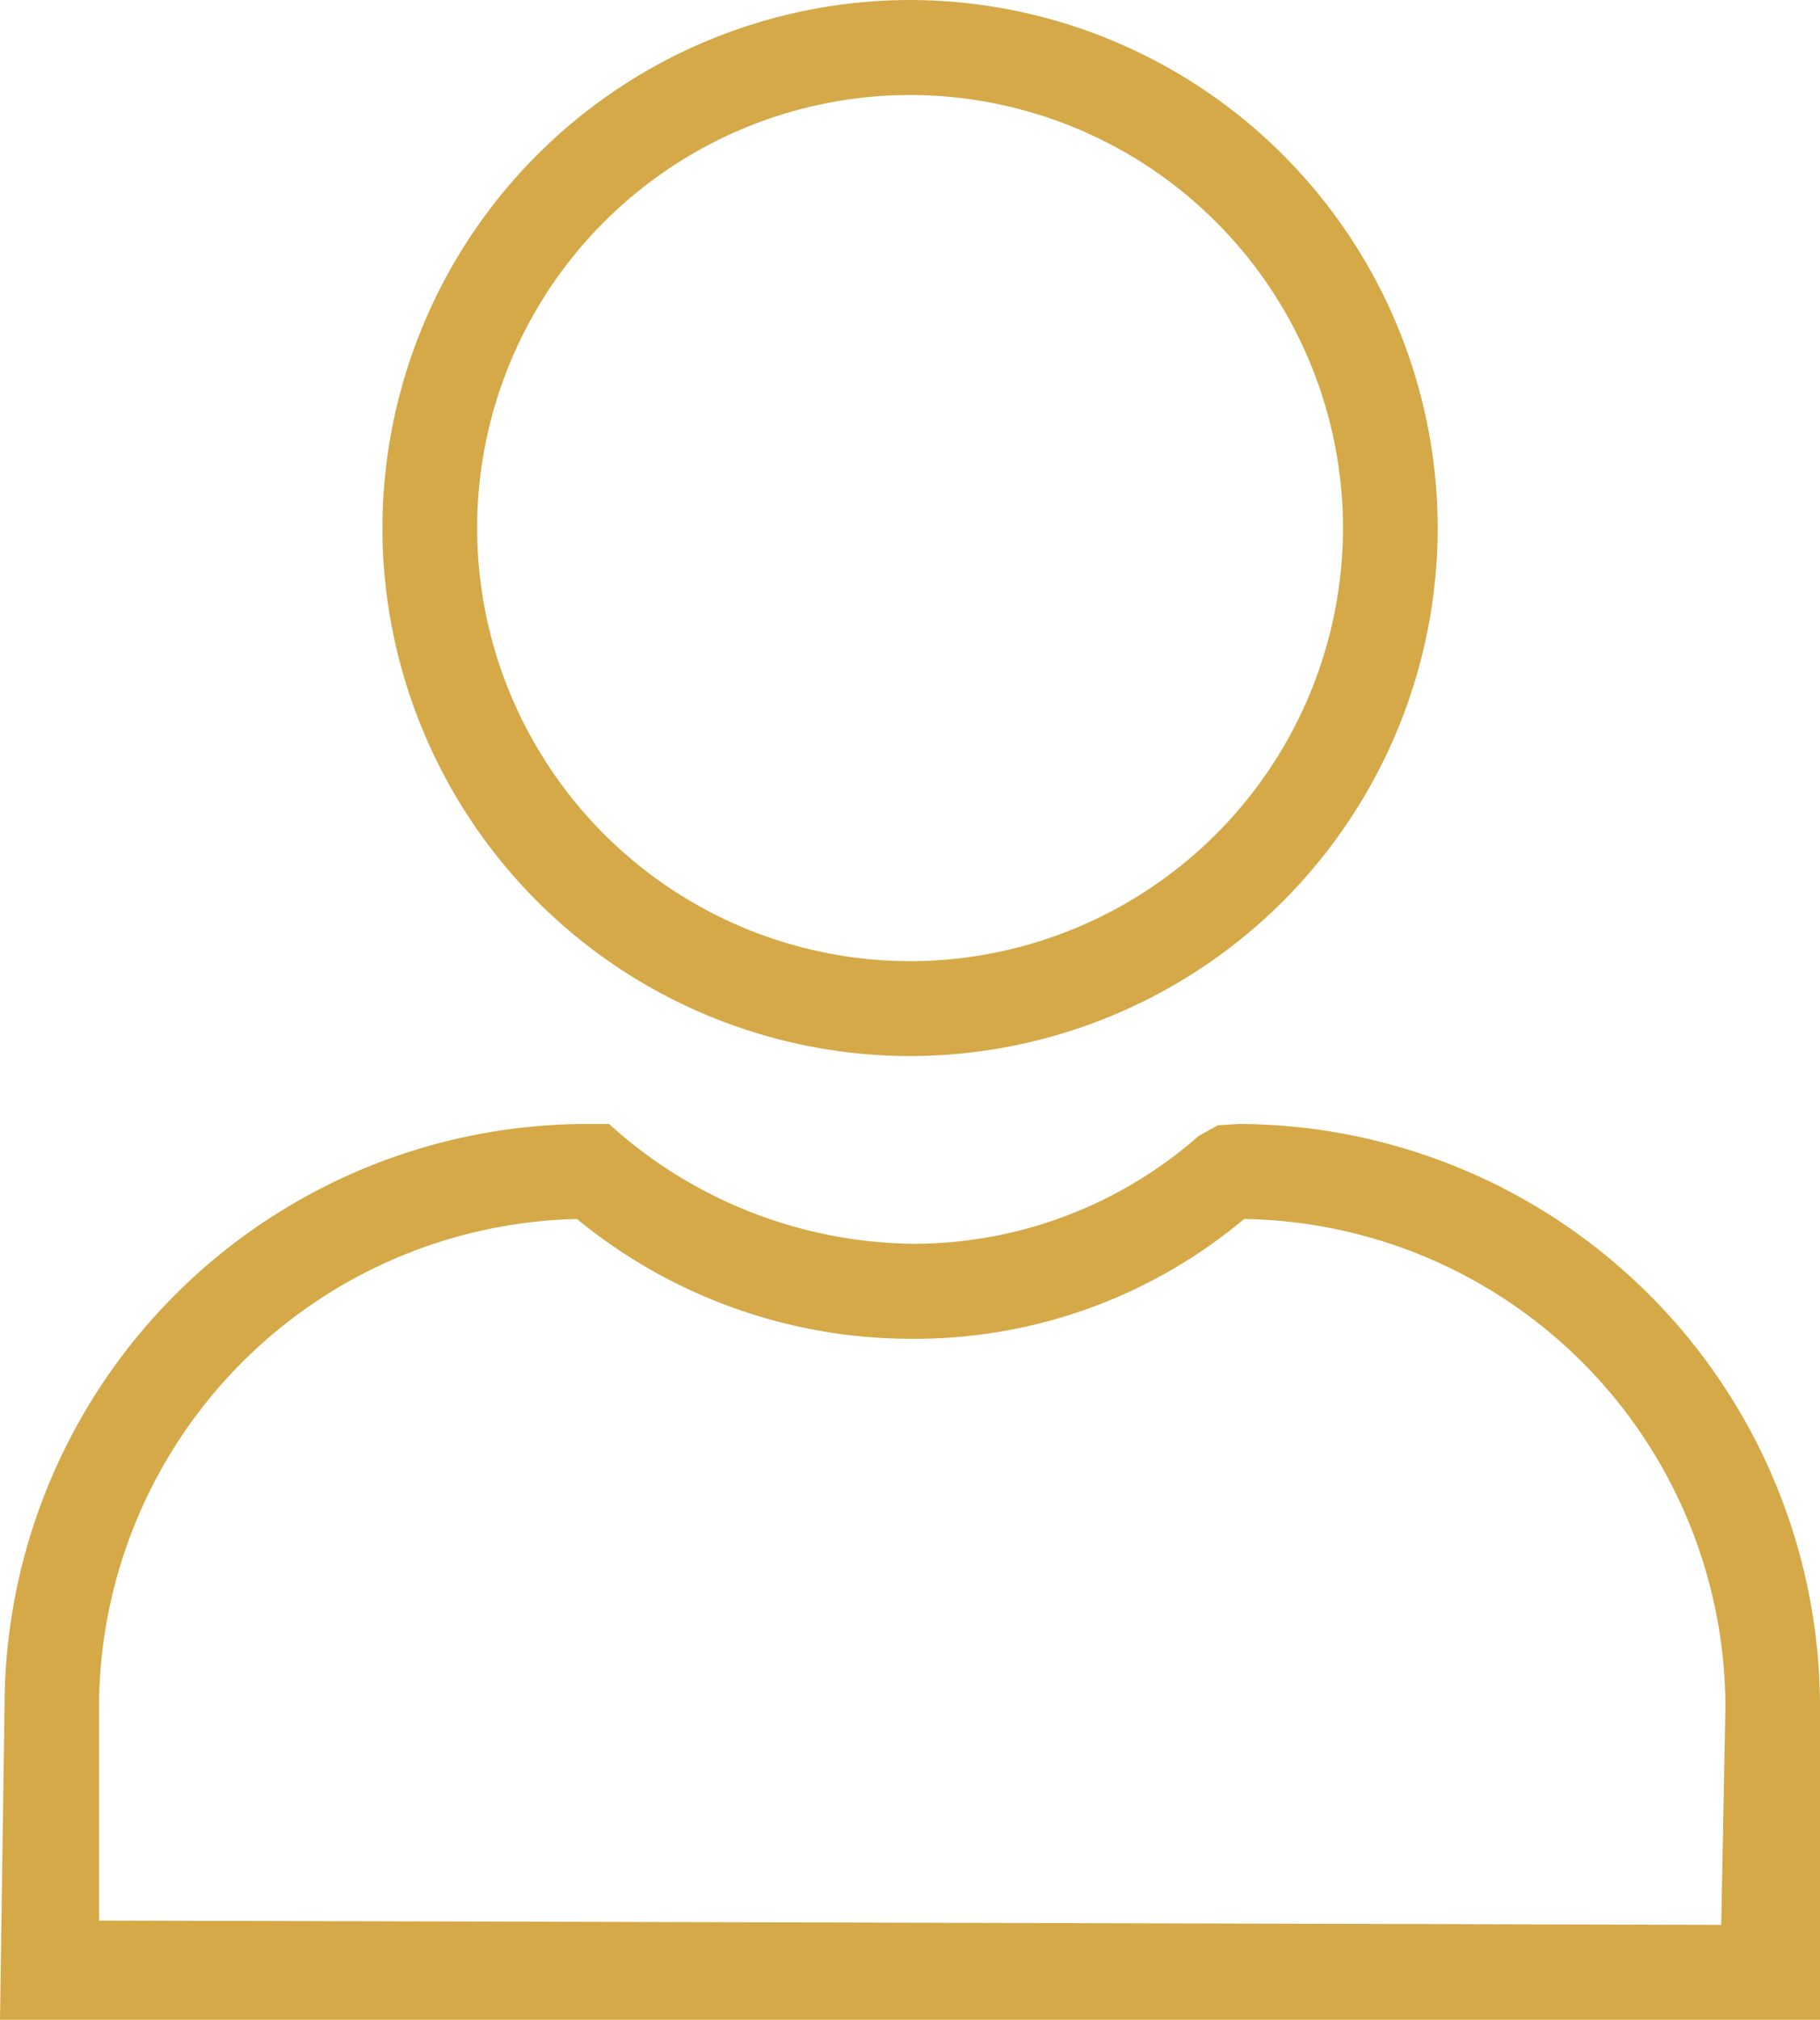 <svg xmlns="http://www.w3.org/2000/svg" width="15.201" height="16.859" viewBox="0 0 15.201 16.859">
  <g id="Group_1632" data-name="Group 1632" transform="translate(4923.887 6021.4)">
    <g id="Group_1631" data-name="Group 1631">
      <path id="Path_1413" data-name="Path 1413" d="M-4916.286-6012.585a4.412,4.412,0,0,1-4.407-4.407,4.413,4.413,0,0,1,4.407-4.408,4.413,4.413,0,0,1,4.407,4.408A4.412,4.412,0,0,1-4916.286-6012.585Zm0-8.022a3.619,3.619,0,0,0-3.616,3.615,3.62,3.62,0,0,0,3.616,3.615,3.62,3.62,0,0,0,3.616-3.615A3.619,3.619,0,0,0-4916.286-6020.607Z" fill="#d5a948"/>
      <path id="Path_1414" data-name="Path 1414" d="M-4923.887-6004.541l.038-2.617a4.866,4.866,0,0,1,4.861-4.86h.188a3.842,3.842,0,0,0,2.532,1,3.605,3.605,0,0,0,2.392-.9l.16-.089.171-.011a4.867,4.867,0,0,1,4.859,4.862v2.615Zm14.376-.792.035-1.825a4.083,4.083,0,0,0-4.02-4.067,4.28,4.28,0,0,1-2.772,1,4.4,4.4,0,0,1-2.8-1,4.084,4.084,0,0,0-3.992,4.069v1.787Z" fill="#d5a948"/>
    </g>
  </g>
</svg>

